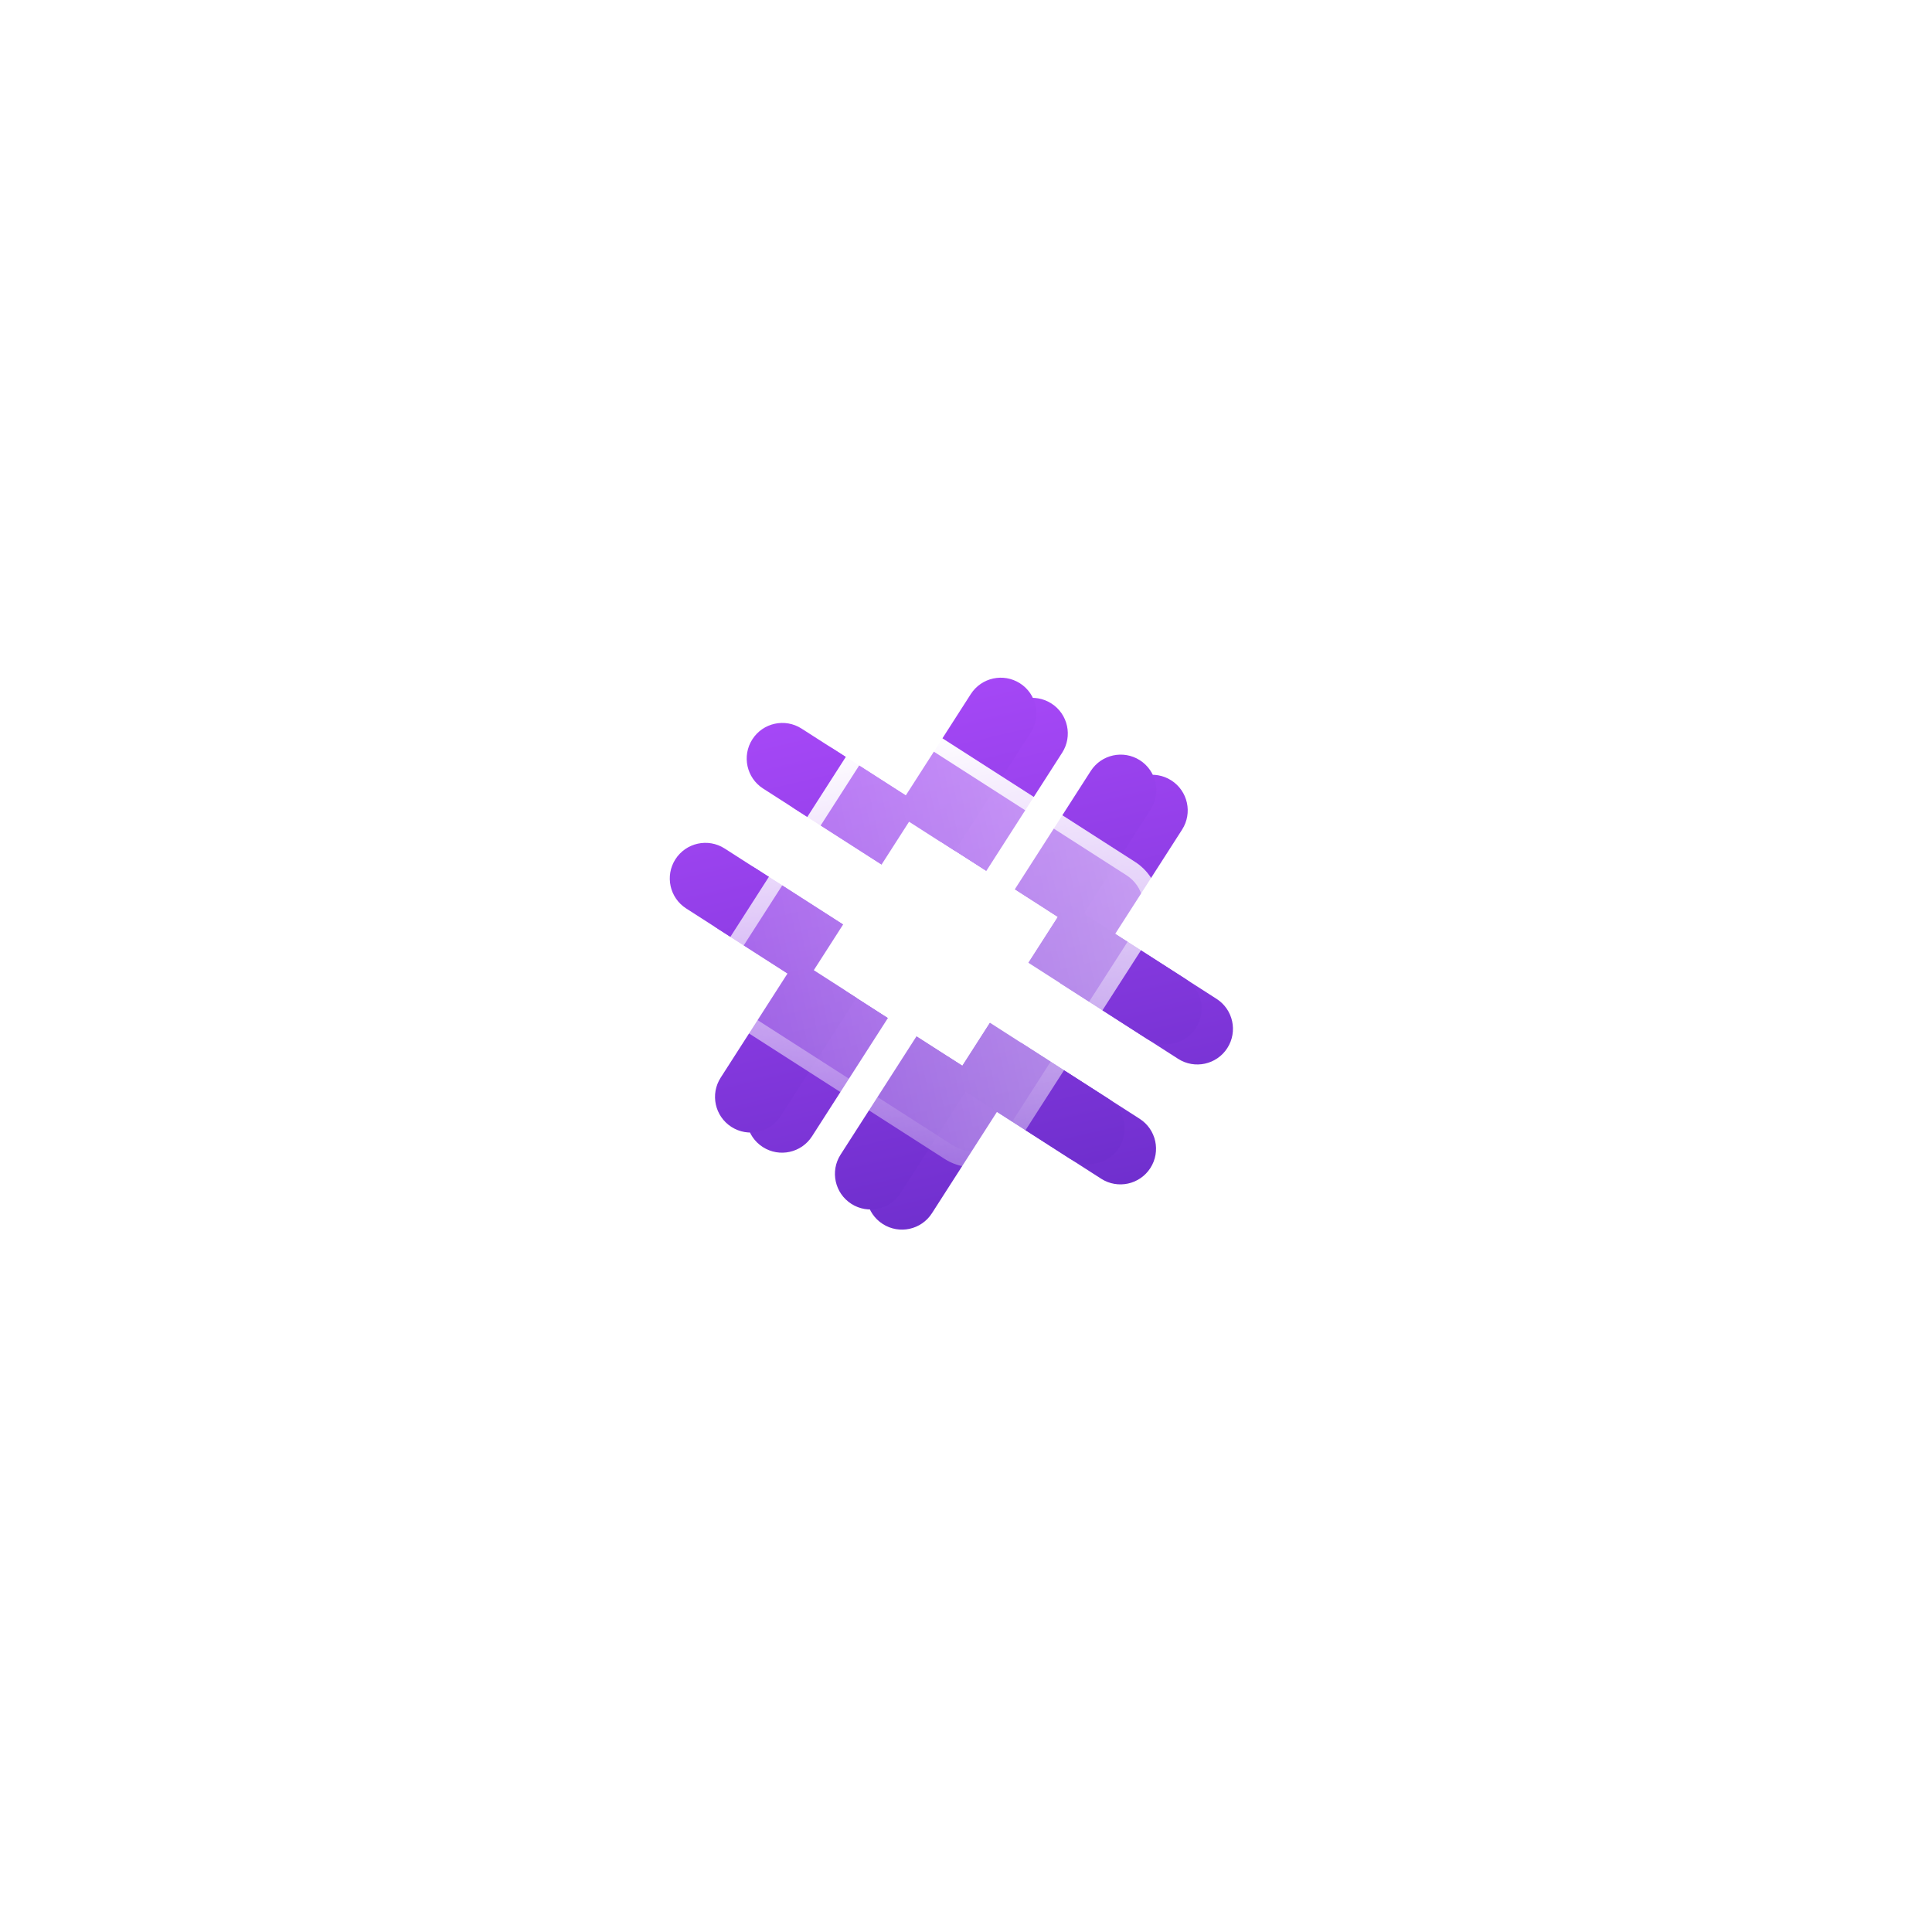 <svg width="244" height="244" viewBox="0 0 244 244" fill="none" xmlns="http://www.w3.org/2000/svg">
<g filter="url(#filter0_f_731_682)">
<path d="M132.788 88.847C134.879 90.188 135.487 92.97 134.145 95.062L124.545 110.026L116.972 105.167L126.573 90.204C127.915 88.112 130.697 87.505 132.788 88.847Z" fill="url(#paint0_linear_731_682)"/>
<path d="M147.933 98.562C150.024 99.904 150.631 102.686 149.29 104.777L139.689 119.741L132.117 114.883L141.717 99.919C143.059 97.828 145.841 97.221 147.933 98.562Z" fill="url(#paint1_linear_731_682)"/>
<path d="M89.269 111.062C90.611 108.97 93.393 108.363 95.484 109.705L110.448 119.305L105.59 126.877L90.626 117.277C88.535 115.935 87.927 113.153 89.269 111.062Z" fill="url(#paint2_linear_731_682)"/>
<path d="M98.984 95.917C100.325 93.826 103.107 93.218 105.199 94.56L120.163 104.16L115.305 111.733L100.341 102.132C98.249 100.79 97.642 98.008 98.984 95.917Z" fill="url(#paint3_linear_731_682)"/>
<path d="M111.483 154.581C109.392 153.239 108.785 150.457 110.126 148.366L119.727 133.402L127.299 138.26L117.699 153.224C116.357 155.316 113.575 155.923 111.483 154.581Z" fill="url(#paint4_linear_731_682)"/>
<path d="M96.339 144.865C94.248 143.523 93.64 140.741 94.982 138.65L104.582 123.686L112.154 128.544L102.554 143.508C101.212 145.599 98.43 146.207 96.339 144.865Z" fill="url(#paint5_linear_731_682)"/>
<path d="M155.003 132.366C153.661 134.457 150.879 135.065 148.788 133.723L133.824 124.123L138.682 116.551L153.646 126.151C155.737 127.493 156.344 130.275 155.003 132.366Z" fill="url(#paint6_linear_731_682)"/>
<path d="M145.288 147.51C143.946 149.602 141.164 150.209 139.073 148.867L124.109 139.267L128.967 131.695L143.931 141.295C146.022 142.637 146.63 145.419 145.288 147.51Z" fill="url(#paint7_linear_731_682)"/>
</g>
<g filter="url(#filter1_f_731_682)">
<path d="M137.525 118.354L118.775 106.324L106.746 125.074L125.496 137.104L137.525 118.354Z" fill="white"/>
</g>
<path d="M128.821 86.302C130.913 87.643 131.52 90.425 130.178 92.517L120.578 107.481L113.006 102.623L122.606 87.659C123.948 85.567 126.73 84.96 128.821 86.302Z" fill="url(#paint8_linear_731_682)"/>
<path d="M143.966 96.018C146.057 97.36 146.665 100.142 145.323 102.233L135.722 117.197L128.15 112.339L137.751 97.375C139.092 95.284 141.874 94.676 143.966 96.018Z" fill="url(#paint9_linear_731_682)"/>
<path d="M85.302 108.517C86.644 106.425 89.426 105.818 91.517 107.16L106.481 116.76L101.623 124.332L86.659 114.732C84.568 113.39 83.96 110.608 85.302 108.517Z" fill="url(#paint10_linear_731_682)"/>
<path d="M95.017 93.373C96.359 91.281 99.141 90.674 101.232 92.016L116.196 101.616L111.338 109.188L96.374 99.588C94.283 98.246 93.675 95.464 95.017 93.373Z" fill="url(#paint11_linear_731_682)"/>
<path d="M107.517 152.037C105.425 150.695 104.818 147.913 106.16 145.822L115.76 130.858L123.332 135.716L113.732 150.68C112.39 152.771 109.608 153.379 107.517 152.037Z" fill="url(#paint12_linear_731_682)"/>
<path d="M92.372 142.32C90.281 140.979 89.673 138.197 91.015 136.105L100.616 121.141L108.188 125.999L98.587 140.963C97.246 143.055 94.463 143.662 92.372 142.32Z" fill="url(#paint13_linear_731_682)"/>
<path d="M151.036 129.822C149.694 131.913 146.912 132.52 144.821 131.179L129.857 121.578L134.715 114.006L149.679 123.607C151.77 124.948 152.378 127.73 151.036 129.822Z" fill="url(#paint14_linear_731_682)"/>
<path d="M141.319 144.966C139.977 147.057 137.195 147.665 135.104 146.323L120.14 136.722L124.998 129.15L139.962 138.751C142.053 140.092 142.661 142.874 141.319 144.966Z" fill="url(#paint15_linear_731_682)"/>
<g filter="url(#filter2_b_731_682)">
<path d="M143.358 108.863L117.036 91.975C113.95 89.995 109.842 90.892 107.862 93.979L90.974 120.301C88.994 123.387 89.891 127.495 92.977 129.475L119.299 146.363C122.386 148.343 126.494 147.446 128.474 144.36L145.362 118.038C147.342 114.951 146.445 110.843 143.358 108.863Z" fill="url(#paint16_linear_731_682)"/>
<path d="M116.496 92.817L142.818 109.705C145.44 111.387 146.202 114.876 144.52 117.498L127.632 143.82C125.95 146.441 122.461 147.203 119.839 145.521L93.517 128.634C90.895 126.952 90.134 123.463 91.816 120.841L108.703 94.519C110.385 91.897 113.874 91.135 116.496 92.817Z" stroke="url(#paint17_linear_731_682)" stroke-width="2"/>
</g>
<path d="M133.559 115.809L114.809 103.779L102.779 122.529L121.529 134.559L133.559 115.809Z" fill="white"/>
<defs>
<filter id="filter0_f_731_682" x="0.557" y="0.134" width="243.158" height="243.16" filterUnits="userSpaceOnUse" color-interpolation-filters="sRGB">
<feFlood flood-opacity="0" result="BackgroundImageFix"/>
<feBlend mode="normal" in="SourceGraphic" in2="BackgroundImageFix" result="shape"/>
<feGaussianBlur stdDeviation="44" result="effect1_foregroundBlur_731_682"/>
</filter>
<filter id="filter1_f_731_682" x="18.746" y="18.324" width="206.779" height="206.779" filterUnits="userSpaceOnUse" color-interpolation-filters="sRGB">
<feFlood flood-opacity="0" result="BackgroundImageFix"/>
<feBlend mode="normal" in="SourceGraphic" in2="BackgroundImageFix" result="shape"/>
<feGaussianBlur stdDeviation="44" result="effect1_foregroundBlur_731_682"/>
</filter>
<filter id="filter2_b_731_682" x="71.922" y="72.923" width="92.492" height="92.492" filterUnits="userSpaceOnUse" color-interpolation-filters="sRGB">
<feFlood flood-opacity="0" result="BackgroundImageFix"/>
<feGaussianBlur in="BackgroundImageFix" stdDeviation="9"/>
<feComposite in2="SourceAlpha" operator="in" result="effect1_backgroundBlur_731_682"/>
<feBlend mode="normal" in="SourceGraphic" in2="effect1_backgroundBlur_731_682" result="shape"/>
</filter>
<linearGradient id="paint0_linear_731_682" x1="120.558" y1="75.945" x2="140.716" y2="161.339" gradientUnits="userSpaceOnUse">
<stop stop-color="#B14DFF"/>
<stop offset="0.99" stop-color="#652AC6"/>
</linearGradient>
<linearGradient id="paint1_linear_731_682" x1="132.985" y1="74.14" x2="153.143" y2="159.534" gradientUnits="userSpaceOnUse">
<stop stop-color="#B14DFF"/>
<stop offset="0.99" stop-color="#652AC6"/>
</linearGradient>
<linearGradient id="paint2_linear_731_682" x1="91.731" y1="83.74" x2="111.914" y2="169.247" gradientUnits="userSpaceOnUse">
<stop stop-color="#B14DFF"/>
<stop offset="0.99" stop-color="#652AC6"/>
</linearGradient>
<linearGradient id="paint3_linear_731_682" x1="104.077" y1="79.751" x2="124.266" y2="165.256" gradientUnits="userSpaceOnUse">
<stop stop-color="#B14DFF"/>
<stop offset="0.99" stop-color="#652AC6"/>
</linearGradient>
<linearGradient id="paint4_linear_731_682" x1="103.499" y1="81.859" x2="123.658" y2="167.253" gradientUnits="userSpaceOnUse">
<stop stop-color="#B14DFF"/>
<stop offset="0.99" stop-color="#652AC6"/>
</linearGradient>
<linearGradient id="paint5_linear_731_682" x1="91.075" y1="83.666" x2="111.234" y2="169.06" gradientUnits="userSpaceOnUse">
<stop stop-color="#B14DFF"/>
<stop offset="0.99" stop-color="#652AC6"/>
</linearGradient>
<linearGradient id="paint6_linear_731_682" x1="132.301" y1="73.952" x2="152.488" y2="159.46" gradientUnits="userSpaceOnUse">
<stop stop-color="#B14DFF"/>
<stop offset="0.99" stop-color="#652AC6"/>
</linearGradient>
<linearGradient id="paint7_linear_731_682" x1="119.953" y1="77.944" x2="140.138" y2="163.446" gradientUnits="userSpaceOnUse">
<stop stop-color="#B14DFF"/>
<stop offset="0.99" stop-color="#652AC6"/>
</linearGradient>
<linearGradient id="paint8_linear_731_682" x1="116.591" y1="73.4" x2="136.749" y2="158.794" gradientUnits="userSpaceOnUse">
<stop stop-color="#B14DFF"/>
<stop offset="0.99" stop-color="#652AC6"/>
</linearGradient>
<linearGradient id="paint9_linear_731_682" x1="129.018" y1="71.596" x2="149.177" y2="156.989" gradientUnits="userSpaceOnUse">
<stop stop-color="#B14DFF"/>
<stop offset="0.99" stop-color="#652AC6"/>
</linearGradient>
<linearGradient id="paint10_linear_731_682" x1="87.764" y1="81.196" x2="107.947" y2="166.702" gradientUnits="userSpaceOnUse">
<stop stop-color="#B14DFF"/>
<stop offset="0.99" stop-color="#652AC6"/>
</linearGradient>
<linearGradient id="paint11_linear_731_682" x1="100.11" y1="77.207" x2="120.299" y2="162.712" gradientUnits="userSpaceOnUse">
<stop stop-color="#B14DFF"/>
<stop offset="0.99" stop-color="#652AC6"/>
</linearGradient>
<linearGradient id="paint12_linear_731_682" x1="99.532" y1="79.315" x2="119.691" y2="164.708" gradientUnits="userSpaceOnUse">
<stop stop-color="#B14DFF"/>
<stop offset="0.99" stop-color="#652AC6"/>
</linearGradient>
<linearGradient id="paint13_linear_731_682" x1="87.109" y1="81.122" x2="107.267" y2="166.515" gradientUnits="userSpaceOnUse">
<stop stop-color="#B14DFF"/>
<stop offset="0.99" stop-color="#652AC6"/>
</linearGradient>
<linearGradient id="paint14_linear_731_682" x1="128.334" y1="71.407" x2="148.521" y2="156.916" gradientUnits="userSpaceOnUse">
<stop stop-color="#B14DFF"/>
<stop offset="0.99" stop-color="#652AC6"/>
</linearGradient>
<linearGradient id="paint15_linear_731_682" x1="115.984" y1="75.4" x2="136.169" y2="160.902" gradientUnits="userSpaceOnUse">
<stop stop-color="#B14DFF"/>
<stop offset="0.99" stop-color="#652AC6"/>
</linearGradient>
<linearGradient id="paint16_linear_731_682" x1="90.864" y1="125.131" x2="145.472" y2="113.207" gradientUnits="userSpaceOnUse">
<stop stop-color="white" stop-opacity="0.2"/>
<stop offset="1" stop-color="white" stop-opacity="0.49"/>
</linearGradient>
<linearGradient id="paint17_linear_731_682" x1="112.202" y1="93.037" x2="122.045" y2="146.665" gradientUnits="userSpaceOnUse">
<stop stop-color="white"/>
<stop offset="1" stop-color="white" stop-opacity="0"/>
</linearGradient>
</defs>
</svg>

